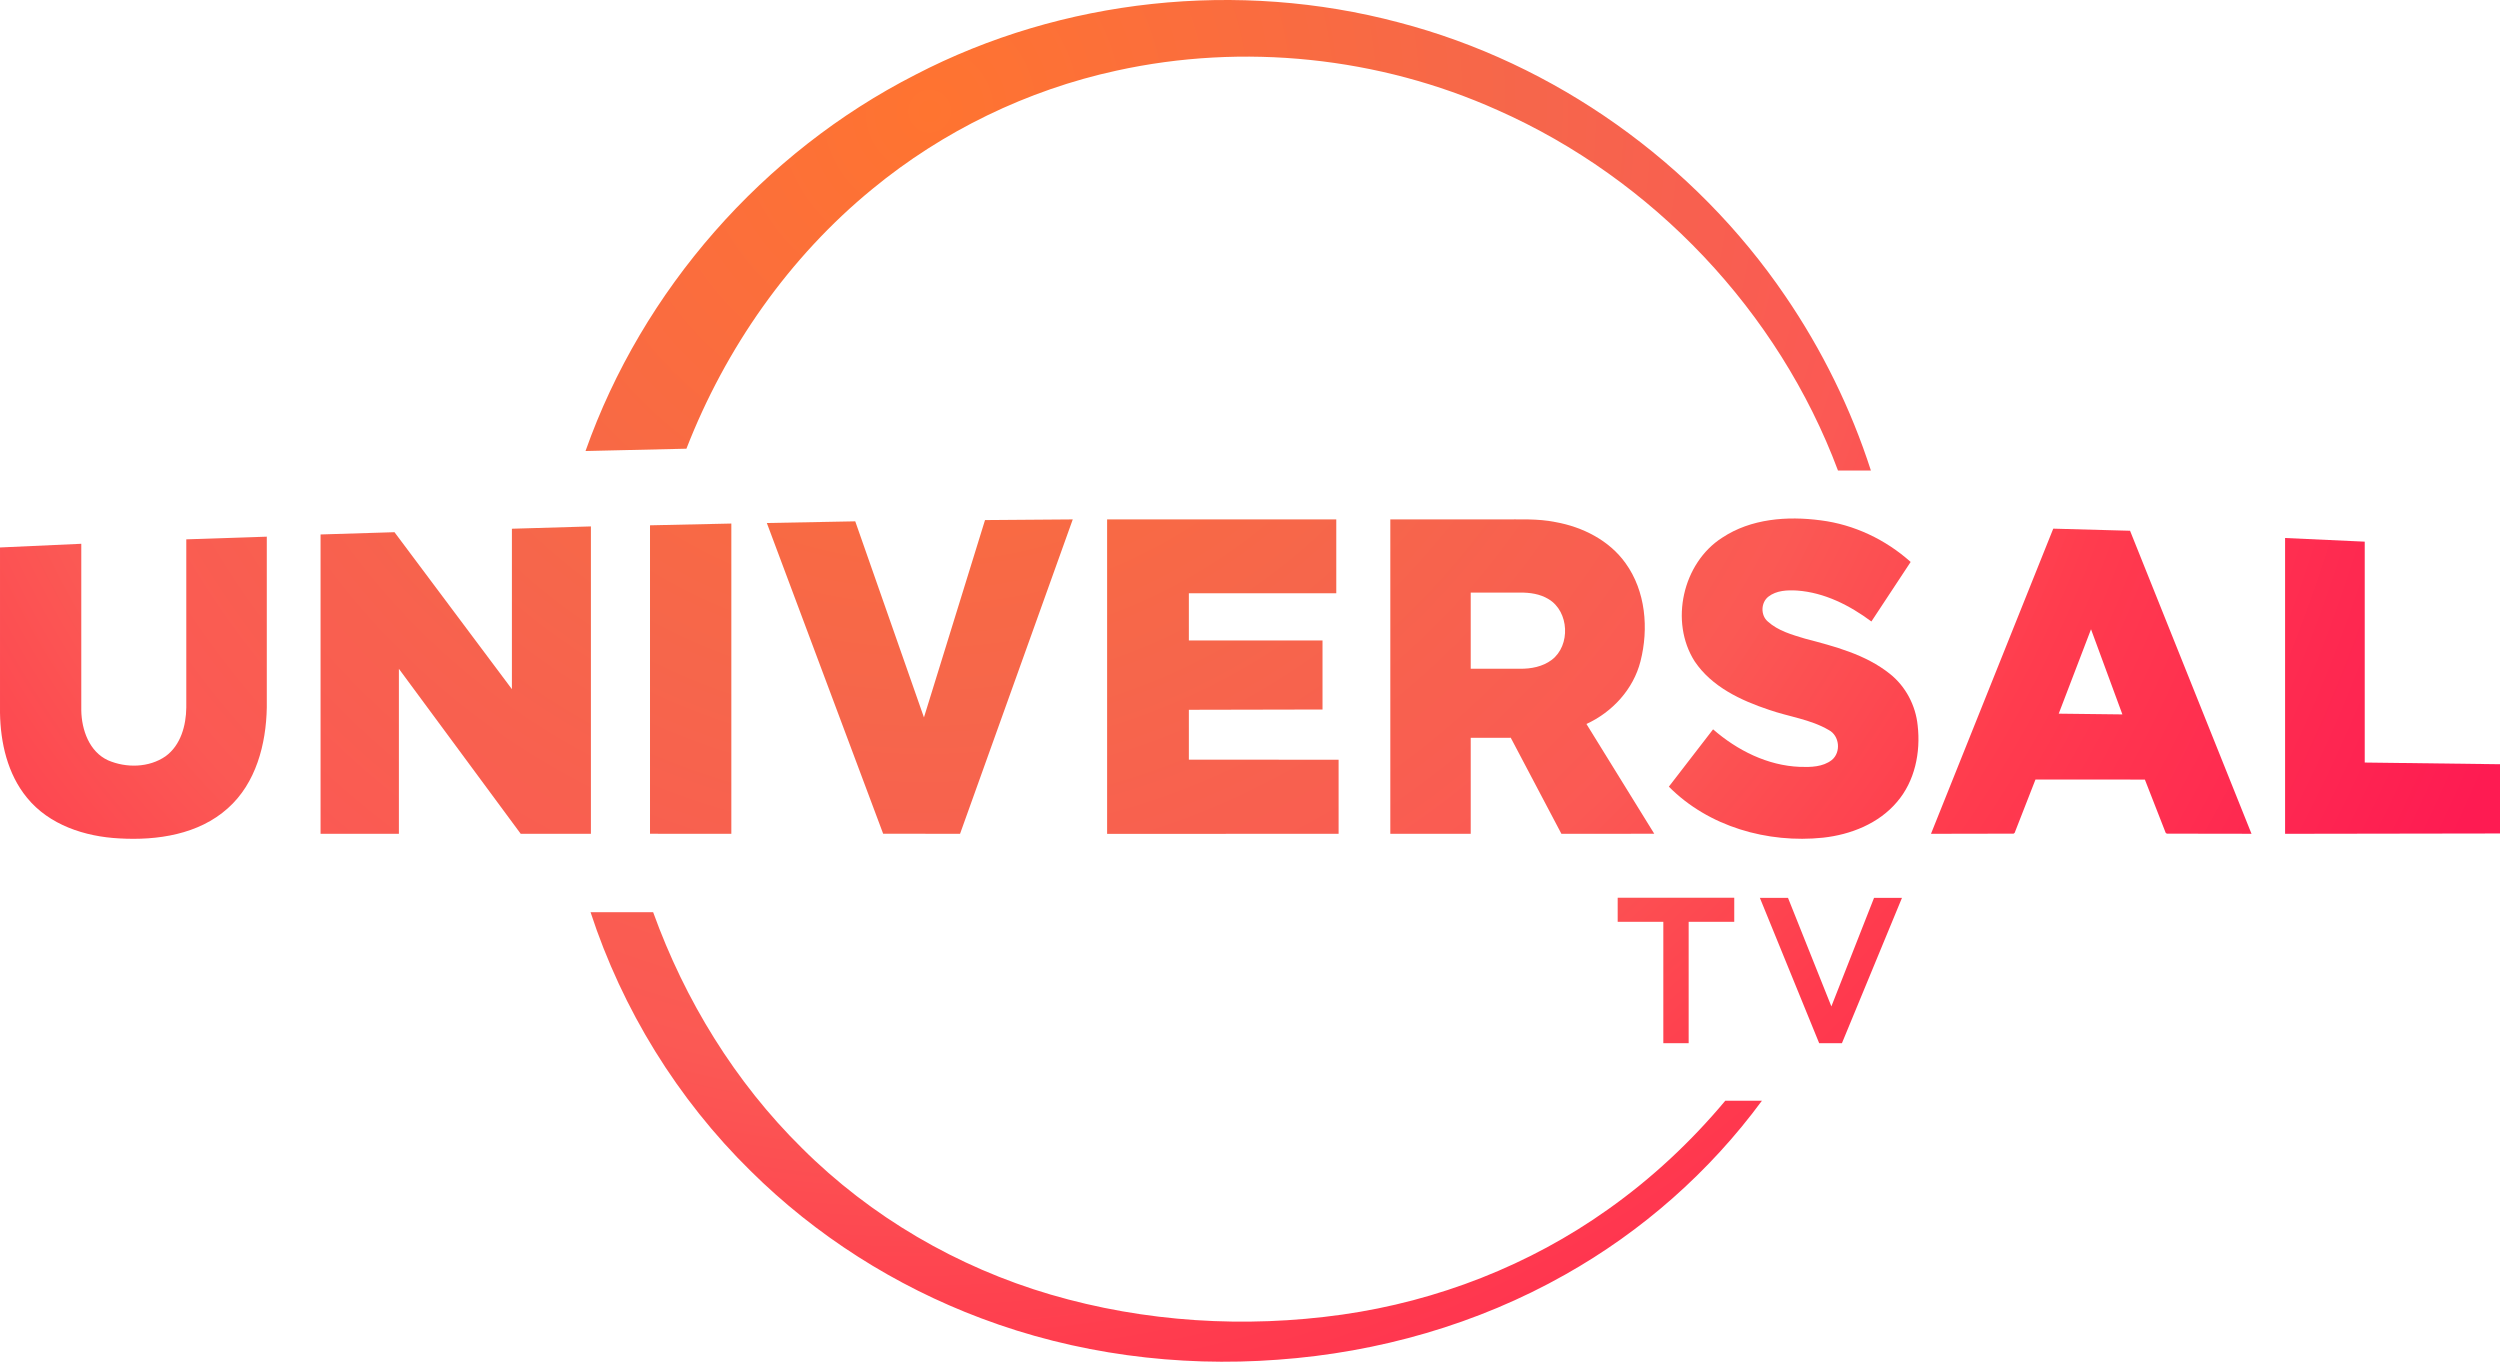 <svg id="b" width="973.03pt" height="530.01pt" version="1.1" viewBox="0 0 973.03 530.01" xmlns="http://www.w3.org/2000/svg">
 <defs id="c">
  <radialGradient id="a" cx="307.93" cy="-96.575" r="486.52" gradientTransform="matrix(-.583 1.238 -1.225 -.576 436.55 -358.96)" gradientUnits="userSpaceOnUse">
   <stop id="d" stop-color="#ff7430" offset="0"/>
   <stop id="e" stop-color="#f6664b" offset=".352"/>
   <stop id="f" stop-color="#fb5954" offset=".565"/>
   <stop id="g" stop-color="#ff3c4e" offset=".731"/>
   <stop id="h" stop-color="#fe1b52" offset="1"/>
  </radialGradient>
 </defs>
 <g id="i" transform="translate(-13.5 -34.591)" fill="url(#a)">
  <path id="j" d="m369.72 63.71c57.32-29.79 125.77-36.97 188.15-20.4 60.79 15.84 115.1 54.53 150.43 106.42 14.3 20.92 25.61 43.89 33.38 68.01h-12.81c-23.14-61.92-72.07-113.55-132.49-140.29-46.15-20.72-98.94-26.24-148.36-15.36-34.69 7.54-67.51 23.46-94.93 46.02-32.48 26.57-57.25 62.08-72.43 101.12l-39.27 0.9c22.16-62.74 69.08-116.18 128.33-146.42z"/>
  <path id="k" d="m396.88 237.01 34.15-0.26-43.87 122.37-29.93-0.04-45.27-120.93 34.41-0.65 26.74 76.32z"/>
  <path id="l" d="m444.4 359.14v-122.39l89.195-0.01v28.76l-57.375 0.01v18.36l52.02 0.01v26.86l-52.02 0.11v19.42l58.28 0.01v28.84z"/>
  <path id="m" d="m554.63 236.76 43.37-0.01c6.97 0.05 14.01-0.36 20.89 1.04 10.57 1.89 20.96 7.11 27.3 16.01 7.84 10.88 9.05 25.44 5.81 38.17-2.75 10.87-10.95 19.78-21.04 24.4l26.4 42.73-36.14 0.02-19.71-37.38-15.585 0.02v37.36h-31.295v-122.36m31.295 28.47v29.64l19.135 0.01c4.33 0.05 8.87-0.79 12.4-3.46 7.41-5.62 6.8-18.84-1.23-23.63-3.32-2.04-7.31-2.6-11.14-2.55z"/>
  <path id="n" d="m683.81 243.86c11.18-7.42 25.32-8.47 38.3-6.75 13 1.63 25.3 7.48 35.04 16.2l-15.28 23.17c-8.45-6.28-18.29-11.29-28.95-12.04-3.79-0.22-8-0.06-11.12 2.36-2.97 2.31-3.12 7.22-0.26 9.69 4 3.62 9.37 5.13 14.43 6.65 11.53 3.04 23.59 6.12 33.09 13.72 6.15 4.88 10.05 12.32 10.82 20.11 1.2 10.44-1.08 21.68-8.07 29.78-7.12 8.42-18.02 12.7-28.76 13.88-21.53 2.25-44.57-4.26-60.01-19.86l17.21-22.31c9.39 8.18 21.18 14.12 33.8 14.61 4.21 0.14 8.92 0.06 12.4-2.66 3.68-3 3.05-9.47-1.17-11.68-7.14-4.19-15.55-5.17-23.26-7.87-10.97-3.65-22.29-8.96-28.93-18.85-9.83-15.41-4.68-38.31 10.72-48.15z"/>
  <path id="o" d="m266.49 239.05 31.655-0.69v120.76l-31.655-0.02z"/>
  <path id="p" d="m212.74 240.38 30.75-0.9v119.64h-27.32l-47.415-64.22v64.21l-30.49 0.01v-116.51l28.775-0.88 45.7 61.09z"/>
  <path id="q" d="m765.06 359.12 47.59-118.77 29.89 0.82 47.27 117.94-32.95-0.05-0.45-0.32-8.1-20.73-42.58-0.01-8.11 20.76-0.42 0.3-32.14 0.06m49.72-46.76 24.78 0.29-12.21-33.14z"/>
  <path id="r" d="m86.005 244.51 31.335-1.04v66.51c-0.26 14.2-4.19 29.45-15.17 39.2-11.36 10.21-27.49 12.59-42.23 11.73-13.32-0.67-27.34-5.2-35.98-15.89-7.54-9.2-10.28-21.37-10.46-33.03v-64.32l31.635-1.43v64.85c0.13 7.55 3.085 16.08 10.425 19.43 7.05 3.05 15.94 2.89 22.38-1.58 5.91-4.29 7.985-11.98 8.065-18.96z"/>
  <path id="s" d="m902.88 243.99 31 1.42v85.97l52.65 0.66v26.95l-83.65 0.13z"/>
  <path id="t" d="m643.12 384h45.37v9.37h-17.745v47.245h-9.86v-47.245h-17.765z"/>
  <path id="u" d="m698.46 384.05h10.95l16.88 42.25 16.61-42.25h10.87l-23.37 56.56h-8.86z"/>
  <path id="v" d="m243.35 389.63h24.36c12.37 34.28 31.9 66.16 57.9 91.8 26.79 26.75 60.49 46.37 96.78 57.02 36.69 10.76 75.72 13.15 113.53 7.8 37.06-5.27 72.94-19.23 103.46-40.97 16.97-12.01 32.29-26.32 45.62-42.27h14.26c-20.34 27.66-46.67 50.85-76.59 67.68-34.14 19.31-72.76 30.32-111.84 33.12-39.05 2.93-78.81-2.28-115.5-16.14-33.44-12.57-64.28-32.14-89.66-57.31-28.45-27.94-49.94-62.84-62.32-100.73z"/>
 </g>
</svg>
